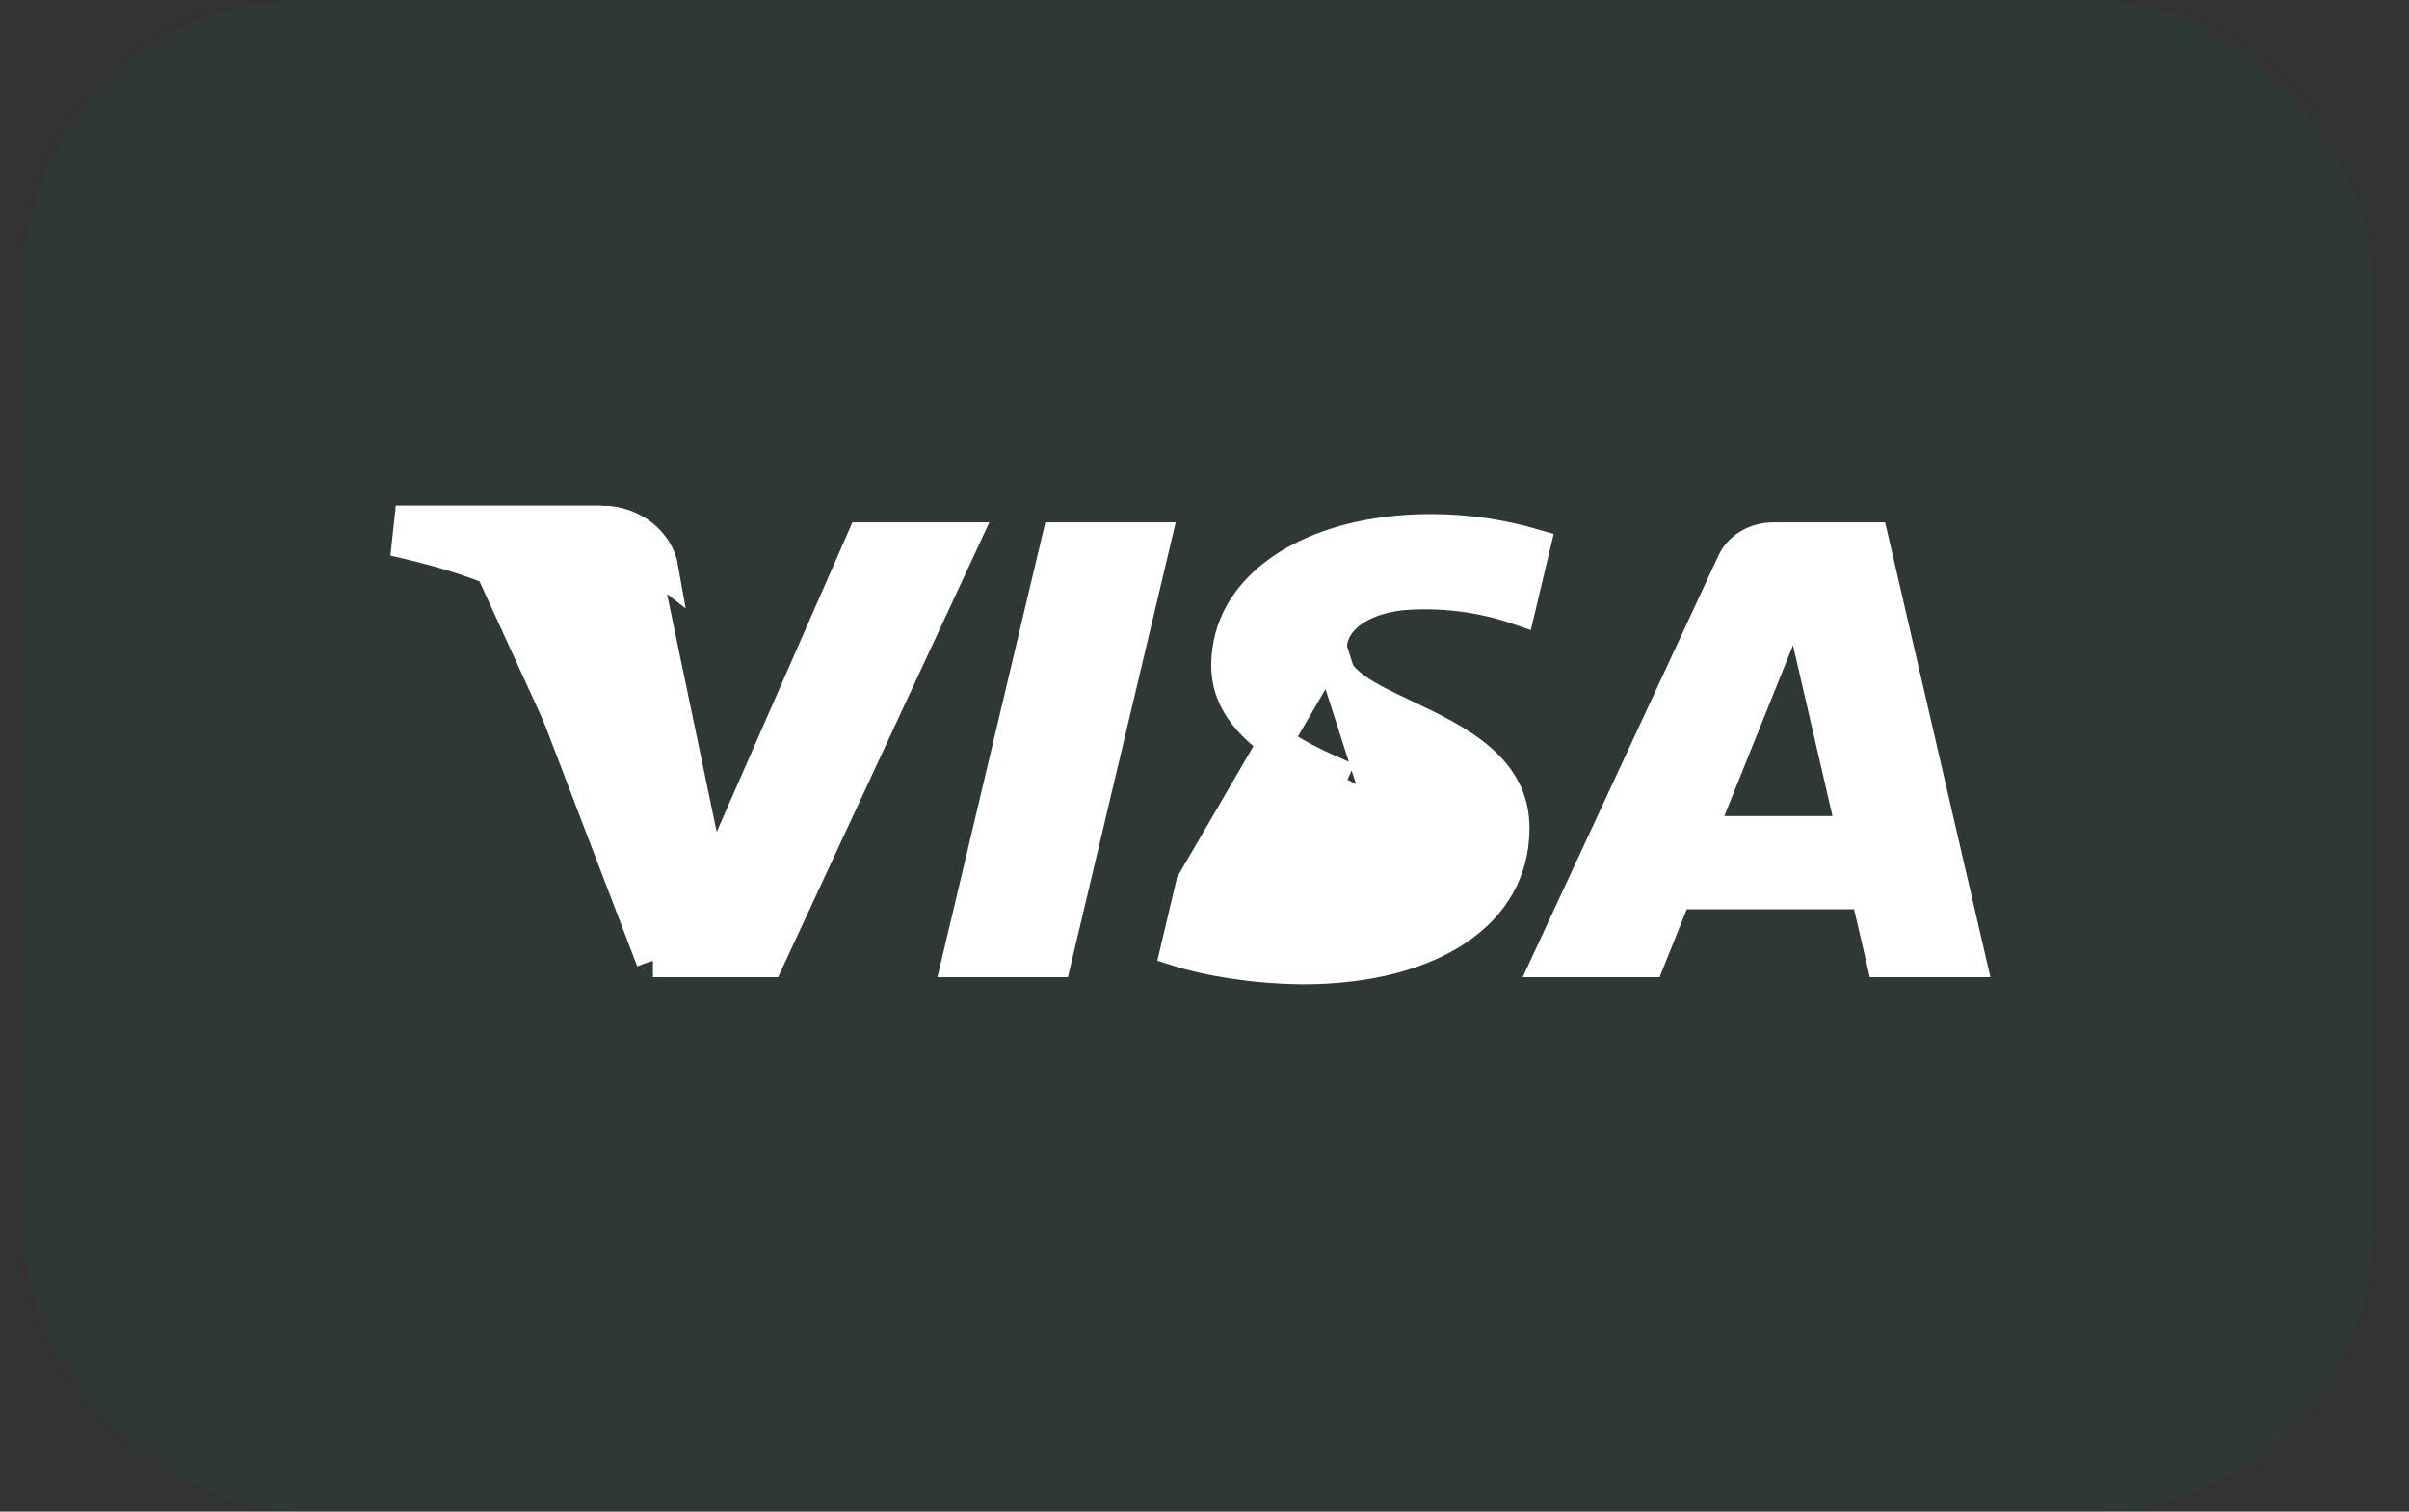 <svg width="51" height="32" viewBox="0 0 51 32" fill="none" xmlns="http://www.w3.org/2000/svg">
<rect x="0" y="0" width="51" height="32" fill="#333333" stroke="none"/>
<g clip-path="url(#clip0_63_17834)">
<rect x="0.48" width="49.77" height="32" rx="6" fill="#096459" fill-opacity="0.1"/>
<g clip-path="url(#clip1_63_17834)">
<path d="M28.157 13.718L28.157 13.717C28.172 13.095 28.791 12.668 29.642 12.567L29.653 12.566L29.653 12.566C30.502 12.493 31.358 12.599 32.153 12.873L32.468 11.549C31.771 11.345 31.042 11.24 30.306 11.238C28.995 11.238 27.908 11.553 27.158 12.065C26.414 12.572 26.005 13.266 25.998 14.068L25.998 14.069C25.991 14.627 26.261 15.076 26.688 15.457C27.121 15.842 27.688 16.133 28.203 16.36C28.203 16.36 28.203 16.36 28.203 16.36L28.059 16.685C29.135 17.157 29.495 17.459 29.491 17.881L28.157 13.718ZM28.157 13.718C28.147 14.133 28.432 14.416 28.703 14.608C28.977 14.801 29.344 14.975 29.702 15.144L29.723 15.154C30.29 15.423 30.872 15.701 31.317 16.085C31.747 16.457 32.028 16.91 32.025 17.541C32.021 18.414 31.611 19.133 30.86 19.647C30.099 20.168 28.977 20.481 27.575 20.481C26.543 20.471 25.555 20.302 24.923 20.099L25.253 18.704L28.157 13.718ZM12.737 11.058H8.379C8.833 11.157 9.306 11.278 9.743 11.414M12.737 11.058L11.354 13.002C11.22 12.53 11.104 12.356 10.698 12.157M12.737 11.058C13.372 11.057 13.912 11.475 14.01 12.04L12.737 11.058ZM9.743 11.414H8.341C9.206 11.604 10.117 11.872 10.698 12.157M9.743 11.414L12.737 11.414L12.738 11.414C13.226 11.413 13.596 11.731 13.66 12.101L13.66 12.101L13.662 12.113L14.825 17.683L15.052 18.772L15.498 17.754L18.278 11.414H20.388L16.246 20.33H13.823M9.743 11.414C10.162 11.544 10.548 11.688 10.855 11.838C10.855 11.838 10.854 11.838 10.854 11.838L10.698 12.157M10.698 12.157L13.823 20.33M13.823 20.33L11.696 12.906C11.696 12.906 11.696 12.905 11.696 12.905C11.627 12.662 11.55 12.446 11.412 12.262C11.268 12.072 11.081 11.949 10.855 11.838L13.823 20.33ZM32.793 20.33L36.701 11.914L36.701 11.914L36.703 11.911C36.832 11.623 37.16 11.411 37.551 11.414H37.554H39.627L41.691 20.33H39.868L39.598 19.167L39.535 18.892H39.252H35.71H35.47L35.38 19.115L34.894 20.33H32.793ZM36.175 17.142L35.979 17.63H36.505H38.795H39.242L39.141 17.194L38.305 13.579L38.05 12.479L37.629 13.527L36.175 17.142ZM20.296 20.33L22.411 11.414H24.441L22.327 20.33H20.296Z" fill="white" stroke="white" stroke-width="0.711"/>
</g>
</g>
<defs>
<clipPath id="clip0_63_17834">
<rect x="0.48" width="49.77" height="32" rx="6" fill="white"/>
</clipPath>
<clipPath id="clip1_63_17834">
<rect width="49.77" height="32" fill="white" transform="translate(0.48)"/>
</clipPath>
</defs>
</svg>

